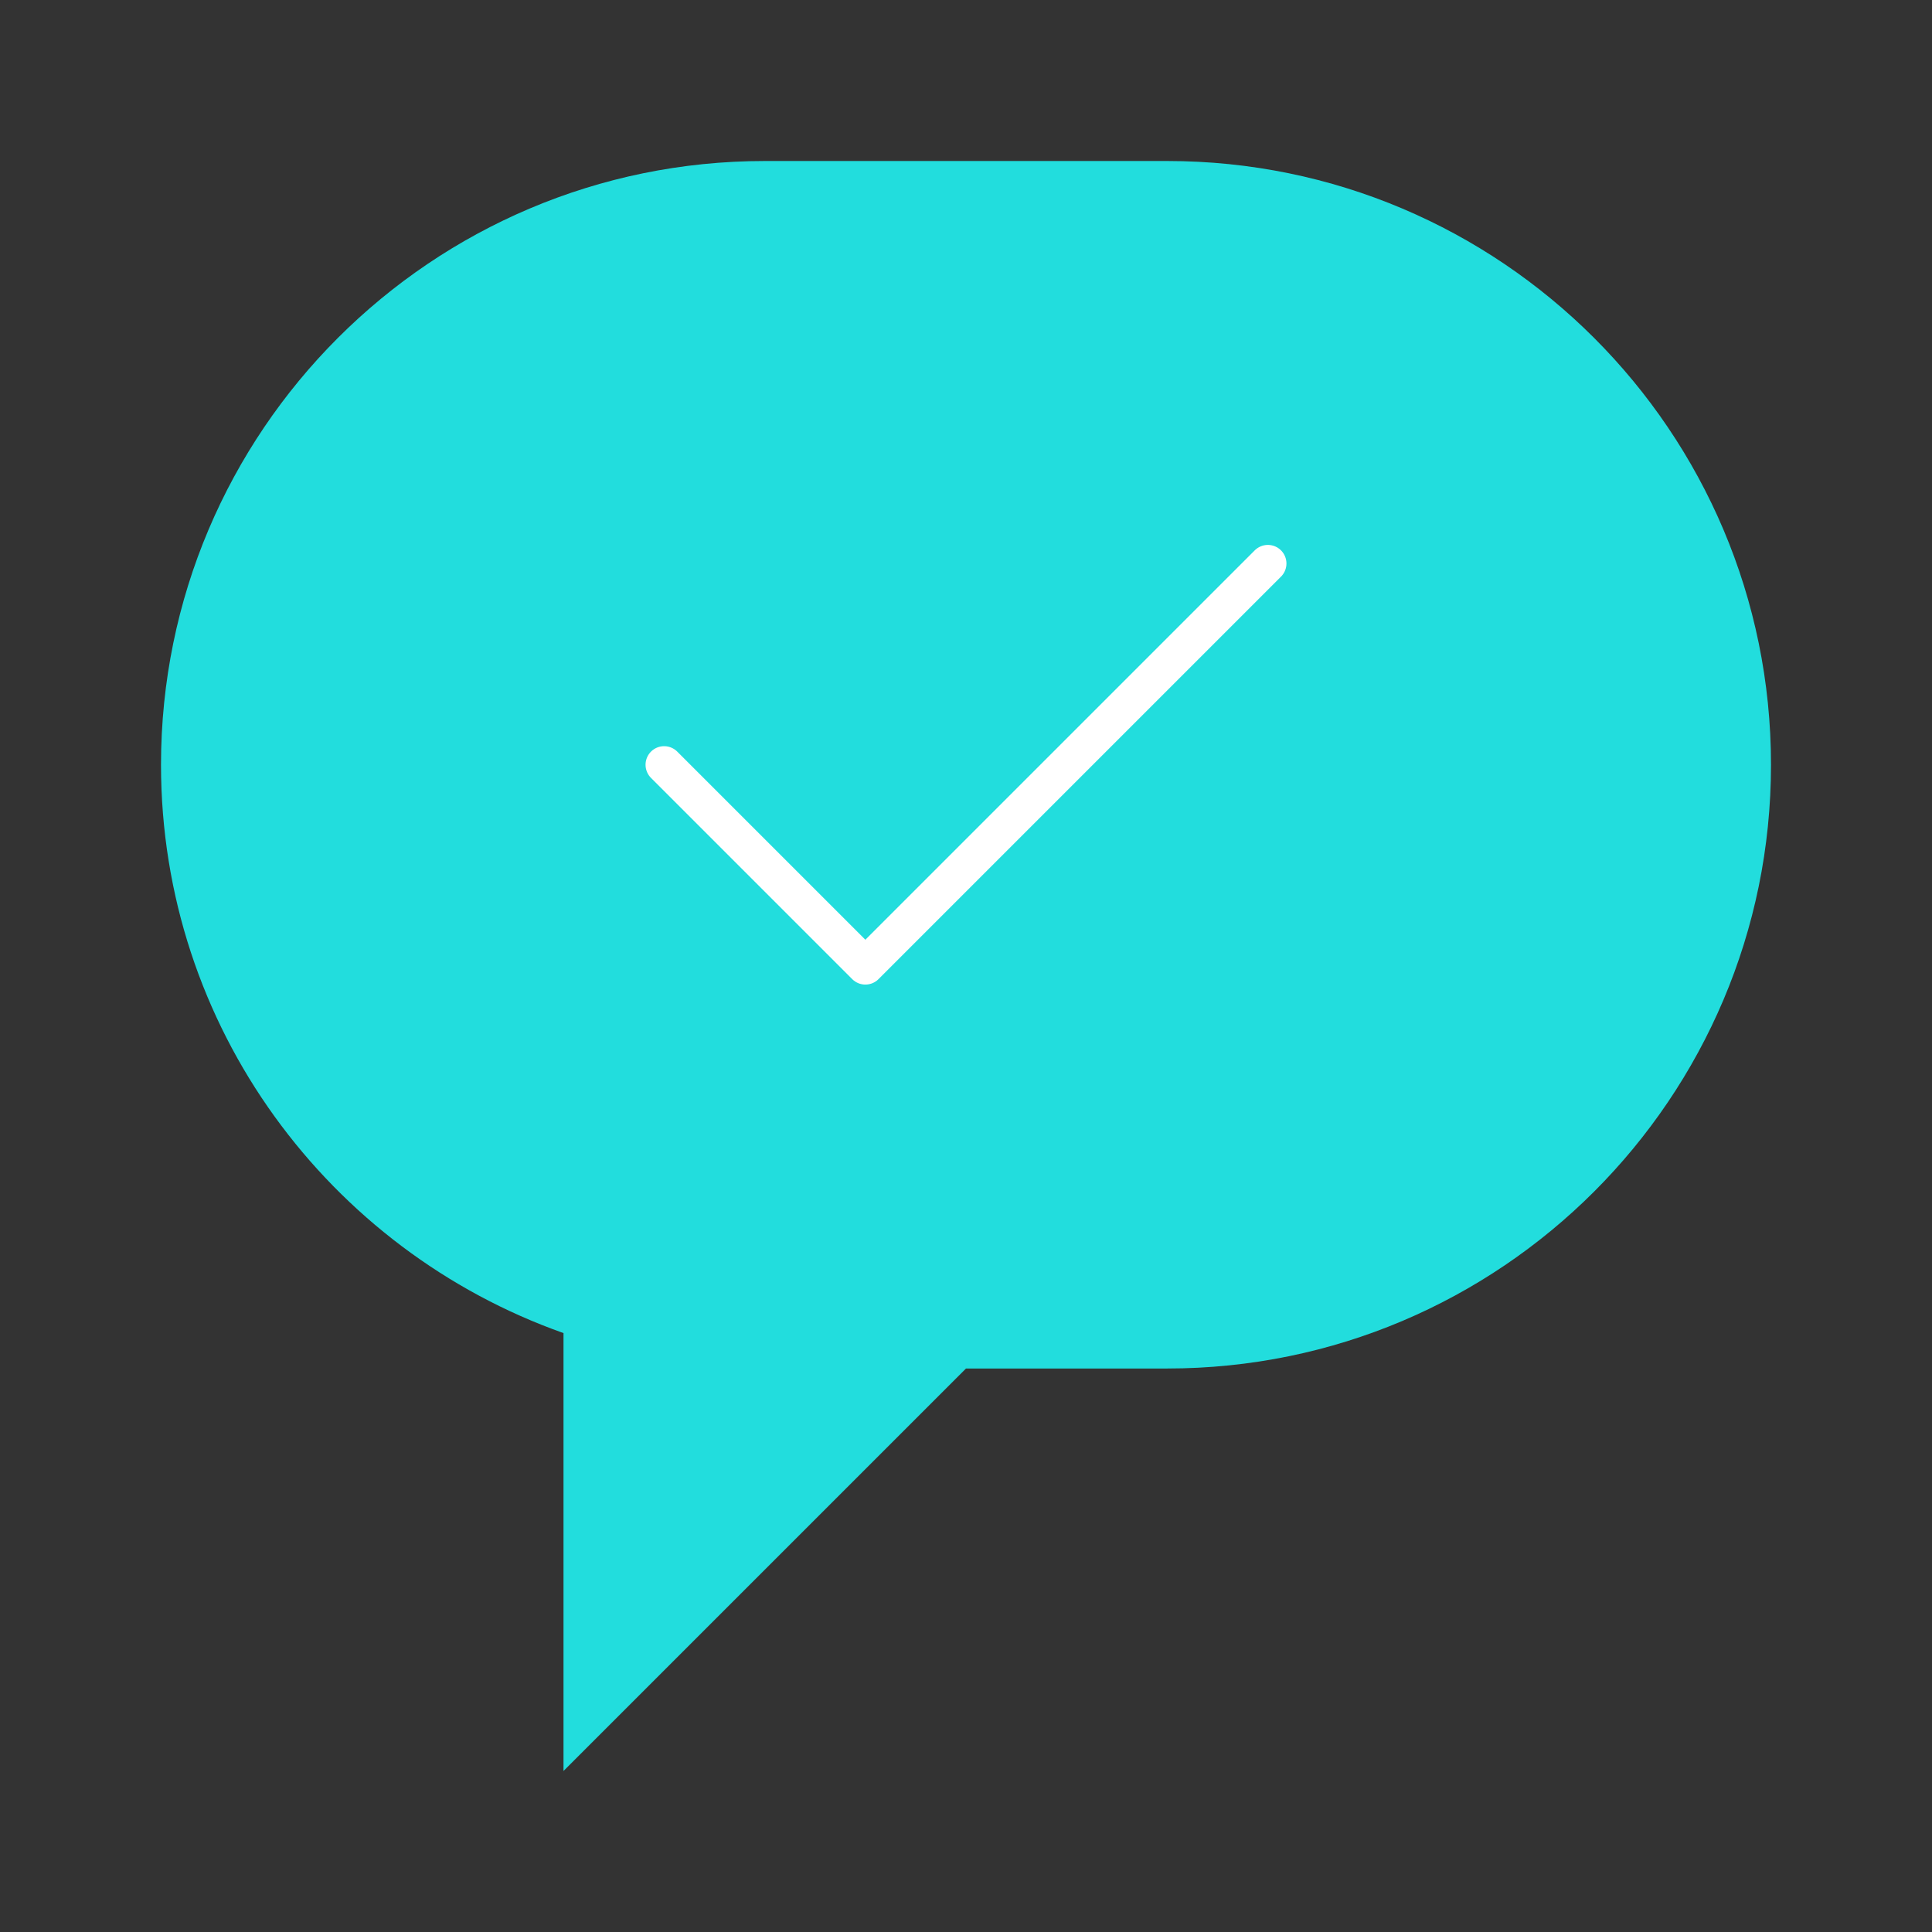 <svg width="104" height="104" viewBox="0 0 104 104" fill="none" xmlns="http://www.w3.org/2000/svg">
<rect x="0" y="0" width="104" height="104" fill="#333333" stroke="none"/>
<path d="M62.833 8.667H41.167C23.227 8.667 8.667 23.227 8.667 41.167C8.667 55.293 17.723 67.297 30.333 71.76V95.333L52 73.667H62.833C80.773 73.667 95.333 59.107 95.333 41.167C95.333 23.227 80.773 8.667 62.833 8.667Z" fill="#22DDDD"/>
<path d="M35.75 41.167L46.583 52L68.25 30.333" stroke="white" stroke-width="2" stroke-miterlimit="10" stroke-linecap="round" stroke-linejoin="round"/>
<mask id="mask0" mask-type="alpha" maskUnits="userSpaceOnUse" x="0" y="0" width="70" height="53">
<path d="M4.333 0H0V4.333H4.333V0Z" fill="white"/>
<path d="M35.75 41.167L46.583 52L68.25 30.333" stroke="black" stroke-width="2" stroke-miterlimit="10" stroke-linecap="round" stroke-linejoin="round"/>
</mask>
<g mask="url(#mask0)">
</g>
</svg>
